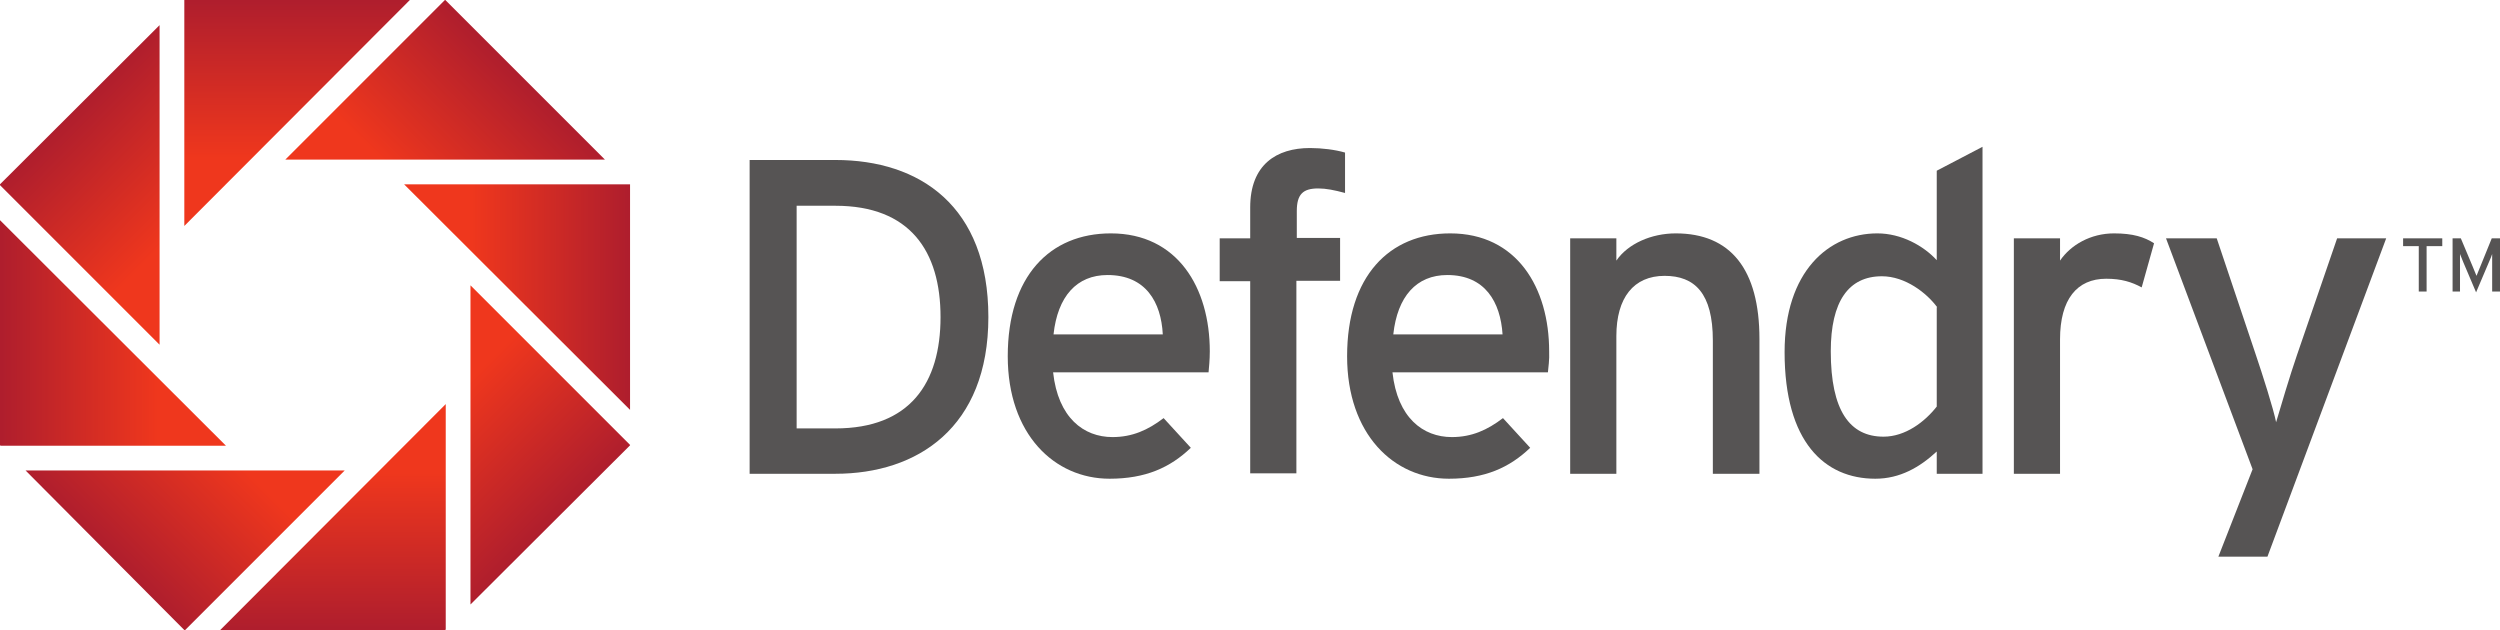 <?xml version="1.0" encoding="utf-8"?>
<!-- Generator: Adobe Illustrator 23.0.2, SVG Export Plug-In . SVG Version: 6.00 Build 0)  -->
<svg version="1.1" xmlns="http://www.w3.org/2000/svg" xmlns:xlink="http://www.w3.org/1999/xlink" x="0px" y="0px"
	 viewBox="0 0 606.3 152.8" style="enable-background:new 0 0 606.3 152.8;" xml:space="preserve">
<style type="text/css">
	.st0{fill:#565454;}
	.st1{fill:url(#SVGID_1_);}
	.st2{fill:url(#SVGID_2_);}
	.st3{fill:url(#SVGID_3_);}
	.st4{fill:url(#SVGID_4_);}
	.st5{fill:url(#SVGID_5_);}
	.st6{fill:url(#SVGID_6_);}
	.st7{fill:url(#SVGID_7_);}
	.st8{fill:url(#SVGID_8_);}
</style>
<g id="Layer_1">
	<g id="Isolation_Mode">
		<path class="st0" d="M202.6,114.9h-20.8V38.8h20.8c20.5,0,37.1,11.2,37.1,38.1C239.7,103.7,222.5,114.9,202.6,114.9z M202.6,49.9
			h-9.4v54h9.4c18.1,0,25.5-11,25.5-27S220.7,49.9,202.6,49.9z"/>
		<path class="st0" d="M293.1,90.3h-37.7c1.2,11,7.4,15.7,14.4,15.7c4.8,0,8.6-1.7,12.4-4.6l6.6,7.2c-5,4.8-11,7.5-19.7,7.5
			c-13.4,0-24.7-10.8-24.7-29.7c0-19.4,10.2-29.8,25-29.8c16.2,0,24,13.2,24,28.6C293.4,87.3,293.2,89.1,293.1,90.3z M268.6,66.7
			c-7.5,0-12.1,5.2-13.1,14.4H282C281.6,73.3,277.9,66.7,268.6,66.7z"/>
		<path class="st0" d="M319.7,45.7c-3.7,0-5.2,1.4-5.2,5.5v6.5H325v10.4h-10.6v46.7h-11.2V68.2h-7.4V57.8h7.4v-7.5
			c0-10.4,6.4-14.4,14.5-14.4c2.9,0,6.1,0.4,8.5,1.1v9.8C323.6,46.1,321.6,45.7,319.7,45.7z"/>
		<path class="st0" d="M375.4,90.3h-37.7c1.2,11,7.4,15.7,14.4,15.7c4.8,0,8.6-1.7,12.4-4.6l6.6,7.2c-5,4.8-11,7.5-19.7,7.5
			c-13.4,0-24.7-10.8-24.7-29.7c0-19.4,10.2-29.8,25-29.8c16.2,0,24,13.2,24,28.6C375.8,87.3,375.5,89.1,375.4,90.3z M351,66.7
			c-7.5,0-12.1,5.2-13.1,14.4h26.5C363.9,73.3,360.2,66.7,351,66.7z"/>
		<path class="st0" d="M415.4,114.9V82.6c0-11.5-4.4-15.7-11.7-15.7c-7.5,0-11.7,5.3-11.7,14.6v33.4h-11.2V57.8H392v5.4
			c2.8-4.1,8.5-6.6,14.4-6.6c13.3,0,20.3,8.7,20.3,25.6v32.7C426.7,114.9,415.4,114.9,415.4,114.9z"/>
		<path class="st0" d="M469.7,114.9v-5.4c-4.1,3.8-8.9,6.6-14.9,6.6c-12.3,0-22-8.9-22-30.7c0-19.6,10.7-28.8,22.5-28.8
			c5.8,0,11.2,3,14.4,6.5V41.4l11.1-5.8v79.3C480.8,114.9,469.7,114.9,469.7,114.9z M469.8,74.5c-2.5-3.4-7.7-7.5-13.4-7.5
			c-8.1,0-12.4,6.1-12.4,18.2c0,14.4,4.6,20.7,12.8,20.7c5.3,0,10-3.6,12.9-7.3V74.5H469.8z"/>
		<path class="st0" d="M519.4,69.7c-2.4-1.3-4.9-2.1-8.6-2.1c-7.1,0-11.2,5-11.2,14.7v32.6h-11.2V57.8h11.2v5.4
			c2.6-3.8,7.4-6.6,13.1-6.6c4.6,0,7.4,0.9,9.7,2.4L519.4,69.7z"/>
		<path class="st0" d="M549.9,135H538l8.3-21.2l-21-56h12.3l9.4,28c1.7,5,4.4,13.5,5,16.6c1-3.4,3.4-11.5,5.1-16.4l9.7-28.2h11.9
			L549.9,135z"/>
		<g>
			<path class="st0" d="M588.5,59.7v11h-1.9v-11h-3.8v-1.9h9.5v1.9C592.3,59.7,588.5,59.7,588.5,59.7z"/>
			<path class="st0" d="M604.4,70.7v-6.8c0-0.8,0-1.9,0-2.3c-0.1,0.4-0.5,1.3-0.8,2l-3.1,7.3l-3.1-7.3c-0.3-0.7-0.7-1.7-0.8-2
				c0,0.4,0,1.5,0,2.3v6.8h-1.8V57.8h2l2.9,6.9c0.3,0.7,0.7,1.7,0.9,2.2c0.2-0.5,0.6-1.5,0.9-2.2l2.8-6.9h2.1v12.9H604.4z"/>
		</g>
		<g>
			<linearGradient id="SVGID_1_" gradientUnits="userSpaceOnUse" x1="58.155" y1="63.923" x2="19.177" y2="25.647">
				<stop  offset="0.3" style="stop-color:#EF371D"/>
				<stop  offset="1" style="stop-color:#AF1E2D"/>
			</linearGradient>
			<polygon class="st1" points="38.7,83.6 38.7,6.1 0,44.7 0,44.9 			"/>
			<linearGradient id="SVGID_2_" gradientUnits="userSpaceOnUse" x1="54.59" y1="80.75" x2="0.331" y2="80.75">
				<stop  offset="0.3" style="stop-color:#EF371D"/>
				<stop  offset="1" style="stop-color:#AF1E2D"/>
			</linearGradient>
			<polygon class="st2" points="54.8,108.1 0,53.4 0,108 0.2,108.1 			"/>
			<linearGradient id="SVGID_3_" gradientUnits="userSpaceOnUse" x1="98.133" y1="72.05" x2="152.398" y2="72.05">
				<stop  offset="0.3" style="stop-color:#EF371D"/>
				<stop  offset="1" style="stop-color:#AF1E2D"/>
			</linearGradient>
			<polygon class="st3" points="98,44.7 152.8,99.4 152.8,44.7 			"/>
			<linearGradient id="SVGID_4_" gradientUnits="userSpaceOnUse" x1="94.42" y1="87.886" x2="133.399" y2="127.215">
				<stop  offset="0.3" style="stop-color:#EF371D"/>
				<stop  offset="1" style="stop-color:#AF1E2D"/>
			</linearGradient>
			<polygon class="st4" points="114.1,69.2 114.1,146.6 152.8,108 152.8,107.9 			"/>
			<linearGradient id="SVGID_5_" gradientUnits="userSpaceOnUse" x1="80.745" y1="98.391" x2="80.745" y2="152.472">
				<stop  offset="0.3" style="stop-color:#EF371D"/>
				<stop  offset="1" style="stop-color:#AF1E2D"/>
			</linearGradient>
			<polygon class="st5" points="108.1,98 53.4,152.8 108,152.8 108.1,152.6 			"/>
			<linearGradient id="SVGID_6_" gradientUnits="userSpaceOnUse" x1="63.543" y1="95.143" x2="25.618" y2="133.595">
				<stop  offset="0.3" style="stop-color:#EF371D"/>
				<stop  offset="1" style="stop-color:#AF1E2D"/>
			</linearGradient>
			<polygon class="st6" points="83.6,114.1 6.2,114.1 44.7,152.8 44.9,152.8 			"/>
			<linearGradient id="SVGID_7_" gradientUnits="userSpaceOnUse" x1="88.844" y1="58.191" x2="126.944" y2="19.388">
				<stop  offset="0.3" style="stop-color:#EF371D"/>
				<stop  offset="1" style="stop-color:#AF1E2D"/>
			</linearGradient>
			<polygon class="st7" points="69.2,38.7 146.7,38.7 108,0 107.9,0 			"/>
			<linearGradient id="SVGID_8_" gradientUnits="userSpaceOnUse" x1="72.044" y1="54.672" x2="72.044" y2="0.242">
				<stop  offset="0.3" style="stop-color:#EF371D"/>
				<stop  offset="1" style="stop-color:#AF1E2D"/>
			</linearGradient>
			<polygon class="st8" points="44.7,54.8 99.4,0 44.7,0 			"/>
		</g>
	</g>
</g>
<g id="Isolation_Mode_1_">
</g>
</svg>
